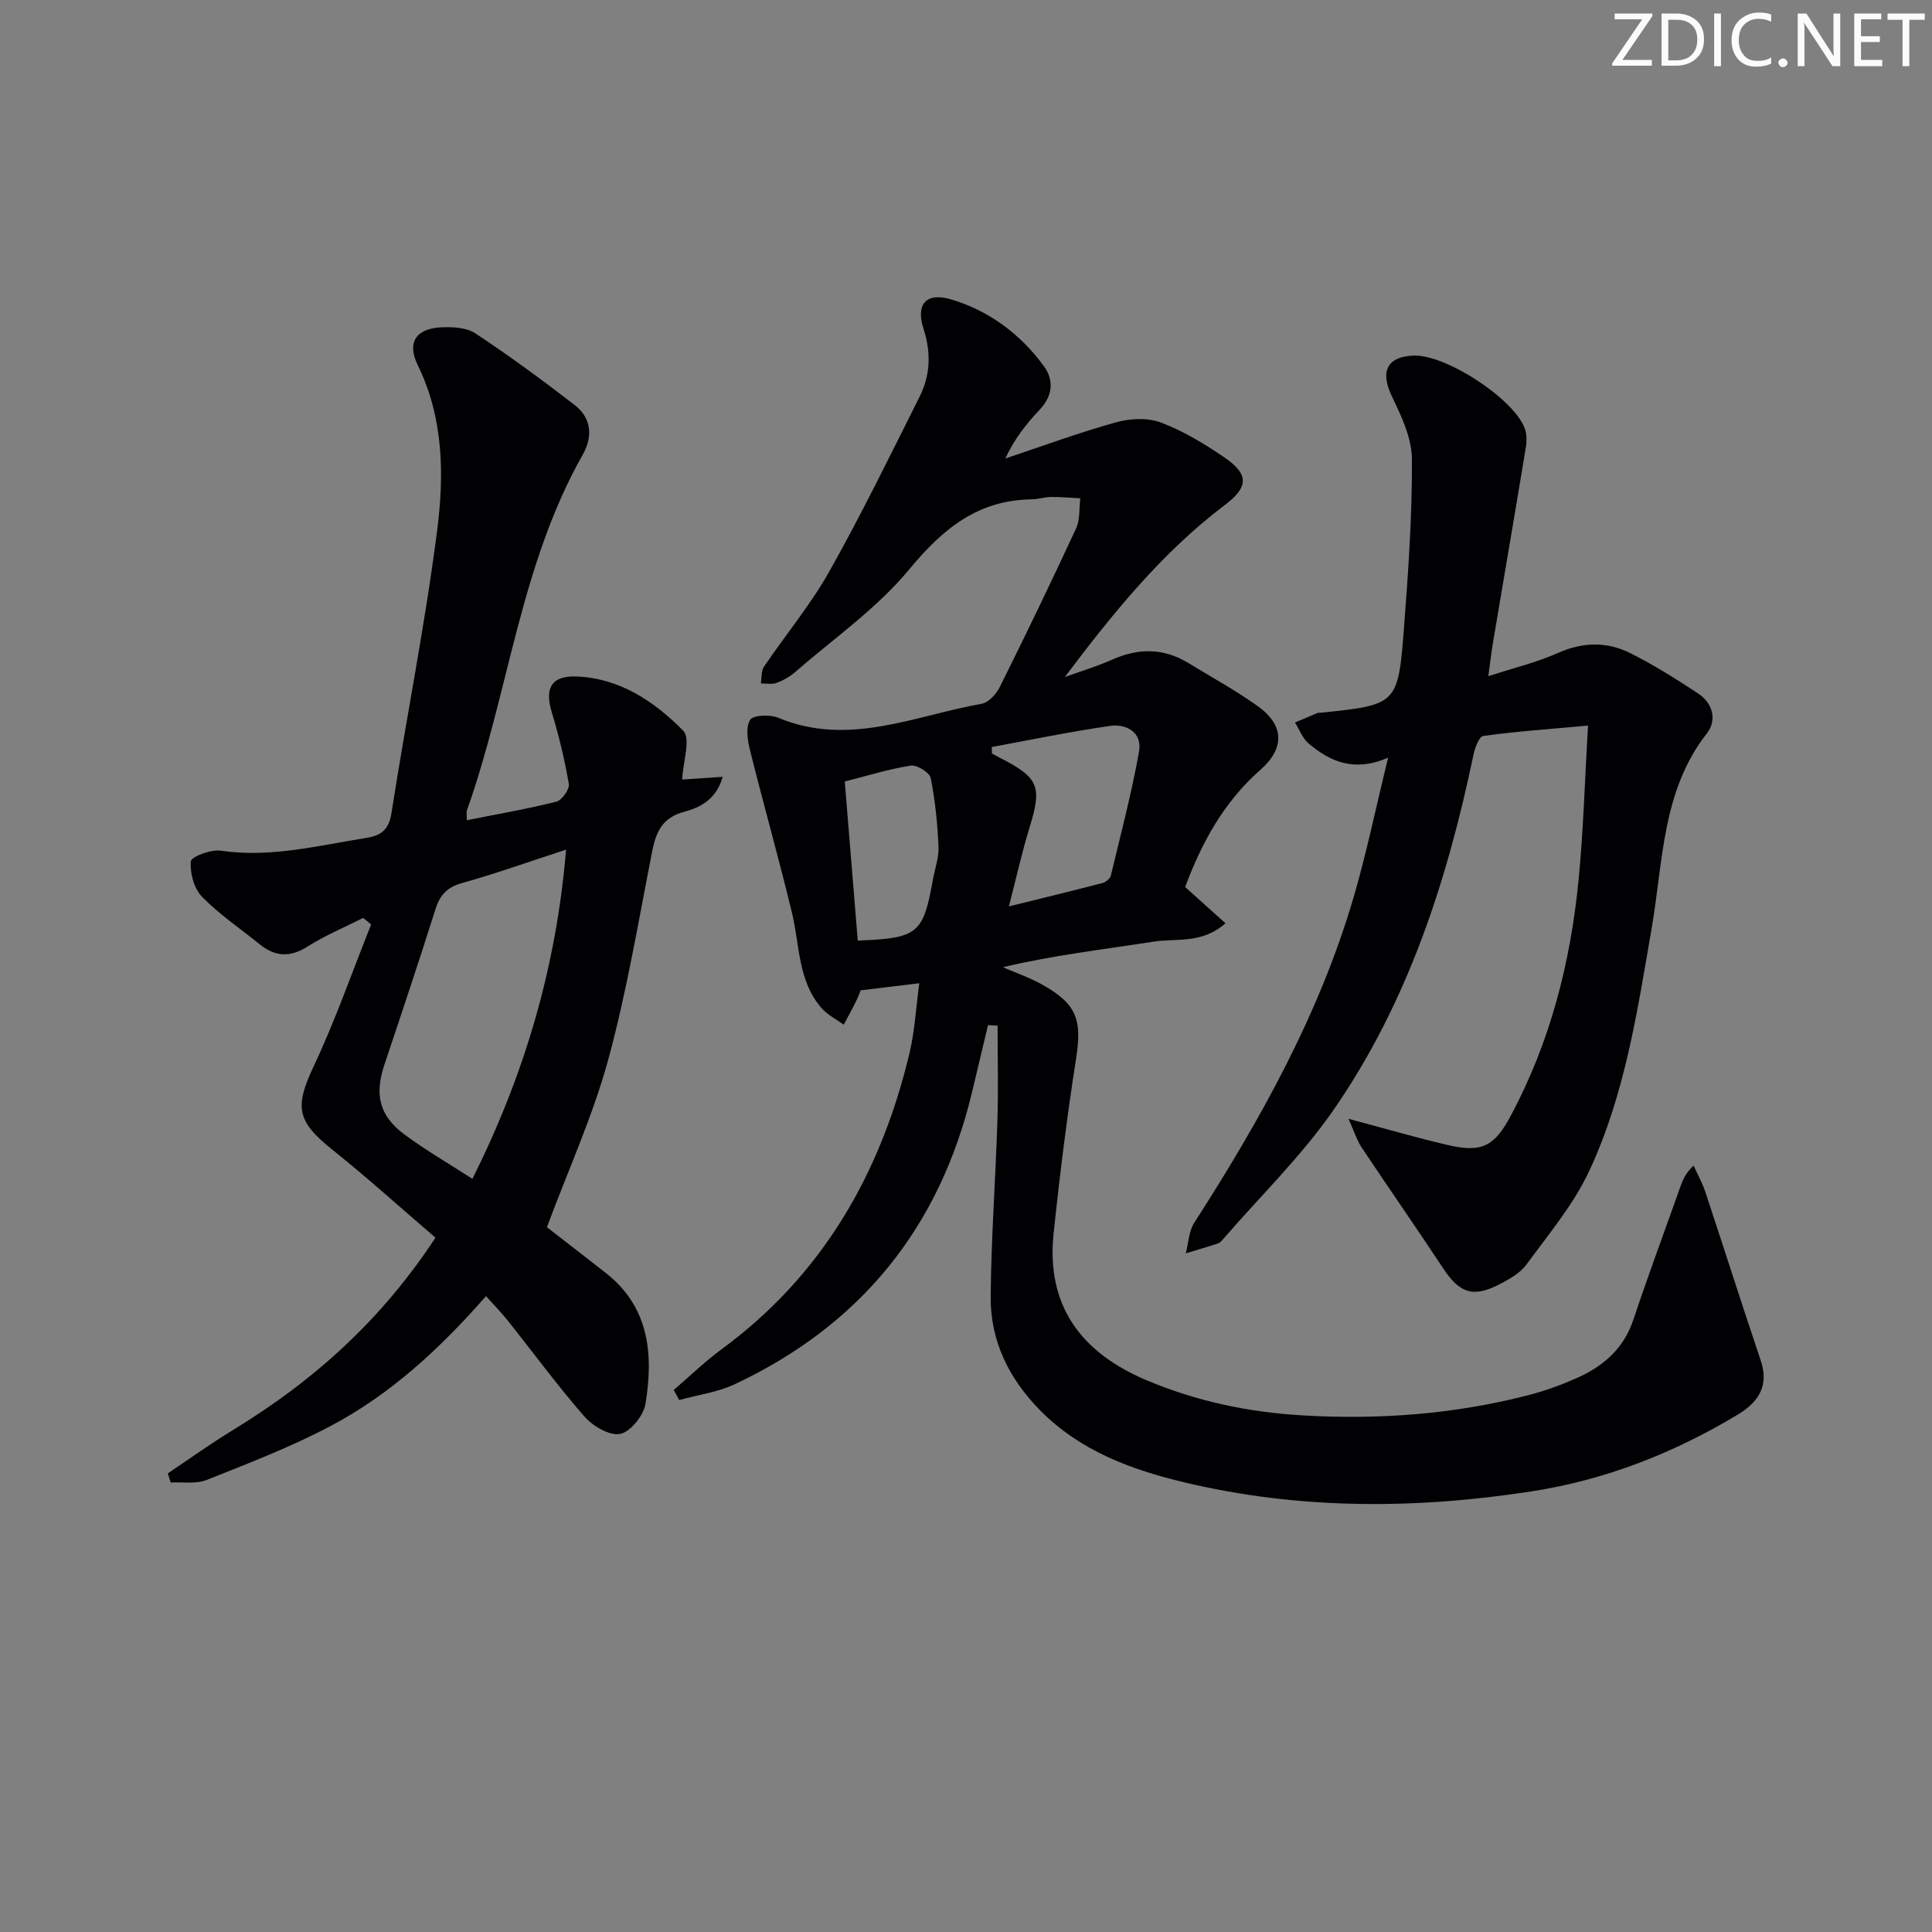 <svg enable-background="new 0 0 400 400" viewBox="0 0 400 400" xmlns="http://www.w3.org/2000/svg"><rect x="0" y="0" width="400" height="400" fill="#808080" stroke="none"/><g fill="#fafbfa"><path d="m342.2 3.2-6.3 9.2h6.1v1.2h-8.2v-.5l6.2-9.1h-5.7v-1.2h7.8v.4z"/><path d="m344 13.7v-10.9h3.1c1.6 0 3 .5 4.1 1.4 1.1 1 1.6 2.2 1.6 3.9s-.5 3-1.6 4-2.5 1.5-4.2 1.5h-3zm1.4-9.6v8.4h1.6c1.4 0 2.5-.4 3.2-1.1.8-.8 1.2-1.8 1.2-3.2s-.4-2.4-1.2-3.1-1.8-1-3.1-1z"/><path d="m356.3 2.8v10.9h-1.4v-10.9z"/><path d="m366.6 13.2c-.8.4-1.8.6-3 .6-1.6 0-2.8-.5-3.7-1.5s-1.4-2.3-1.4-3.9c0-1.7.5-3.2 1.6-4.2s2.4-1.6 4-1.6c1 0 1.9.1 2.6.4v1.5c-.8-.4-1.6-.6-2.6-.6-1.2 0-2.2.4-3 1.2s-1.1 1.9-1.1 3.3c0 1.3.4 2.3 1.1 3.1s1.6 1.1 2.8 1.1c1.1 0 2-.2 2.8-.7v1.3z"/><path d="m368.2 13c0-.3.1-.5.3-.6.2-.2.4-.3.6-.3.3 0 .5.1.7.3s.3.4.3.6-.1.5-.3.6c-.2.2-.4.3-.7.3s-.5-.1-.6-.3c-.2-.2-.3-.4-.3-.6z"/><path d="m381.1 13.7h-1.7l-5.5-8.4c-.2-.2-.3-.5-.4-.7 0 .2.1.8.1 1.5v7.6h-1.4v-10.9h1.8l5.3 8.3c.3.4.4.6.4.8 0-.3-.1-.8-.1-1.6v-7.5h1.4v10.9z"/><path d="m389.7 13.7h-5.8v-10.9h5.6v1.2h-4.2v3.5h3.9v1.2h-3.9v3.7h4.4z"/><path d="m398.4 4.1h-3.1v9.6h-1.4v-9.6h-3.1v-1.3h7.7v1.3z"/></g><path d="m190.33 203.57c-4.35.53-7.87.95-12.15 1.47-.06.14-.42 1.19-.91 2.18-.82 1.67-1.72 3.3-2.59 4.94-1.56-1.15-3.39-2.06-4.62-3.48-4.89-5.64-4.47-12.98-6.09-19.7-2.72-11.25-5.88-22.39-8.68-33.62-.51-2.06-.94-4.78.01-6.32.62-1 4.1-1.15 5.79-.45 14.59 6.1 28.25-.41 42.18-2.89 1.44-.26 3.02-2.04 3.75-3.51 5.4-10.86 10.68-21.79 15.78-32.8.84-1.82.6-4.13.87-6.22-2.02-.1-4.04-.3-6.05-.28-1.32.01-2.63.47-3.95.49-11.19.13-18.45 6.07-25.41 14.49-6.69 8.09-15.63 14.31-23.64 21.28-1.11.96-2.48 1.74-3.86 2.24-.96.35-2.15.09-3.24.11.2-1.17.05-2.57.65-3.47 4.47-6.6 9.64-12.79 13.53-19.71 6.66-11.84 12.62-24.08 18.71-36.23 2.23-4.45 2.38-9.11.8-14-1.68-5.2.6-7.65 5.8-6.08 7.85 2.37 14.27 7.19 19.1 13.78 2.15 2.92 1.86 6.18-.89 9.07-2.72 2.86-5.16 5.98-7.09 10.07 7.6-2.53 15.13-5.32 22.84-7.47 2.92-.82 6.57-1.03 9.32 0 4.62 1.72 8.98 4.37 13.09 7.16 5.25 3.56 5.17 6.2.17 9.97-12.99 9.82-23.12 22.36-33.1 35.59 3.28-1.19 6.64-2.2 9.83-3.62 5.42-2.41 10.62-2.41 15.72.69 4.82 2.93 9.79 5.67 14.38 8.93 5.52 3.93 5.66 8.75.58 13.2-7.6 6.66-12.19 15.16-15.59 24.27 2.81 2.52 5.44 4.89 8.35 7.5-4.88 4.34-10.18 3.07-14.91 3.81-10.38 1.62-20.82 2.82-31.16 5.29 2.66 1.16 5.44 2.12 7.97 3.52 7.36 4.06 8.44 7.34 7.15 15.54-1.87 11.97-3.37 24-4.63 36.05-1.58 15 5.73 24.68 19.14 30.36 10.35 4.38 21.11 6.66 32.36 7.32 15.89.93 31.52-.23 46.92-4.22 3.36-.87 6.67-2.08 9.84-3.48 5.49-2.43 9.76-6.08 11.77-12.11 3.05-9.13 6.41-18.16 9.63-27.24.53-1.49 1.02-2.98 2.84-4.66.82 1.82 1.82 3.58 2.44 5.47 3.85 11.61 7.55 23.28 11.46 34.88 1.54 4.58.23 8.2-4.72 11.18-13.22 7.96-27.39 13.54-42.65 15.9-24.02 3.72-48.05 3.83-71.82-1.82-11.06-2.63-21.65-6.49-29.97-14.91-6.5-6.59-10.35-14.4-10.27-23.59.1-12.12 1.01-24.24 1.39-36.37.21-6.57.04-13.15.04-19.73-.66-.03-1.32-.07-1.98-.1-1.11 4.65-2.22 9.31-3.33 13.96-6.71 28.01-23.11 48.19-49.15 60.41-3.54 1.66-7.62 2.19-11.45 3.25-.38-.69-.76-1.39-1.14-2.08 3.27-2.8 6.38-5.83 9.84-8.38 20.99-15.41 33.06-36.49 38.98-61.4 1.09-4.59 1.34-9.43 2.02-14.43zm15-48.91c.01.45.03.9.04 1.35.55.29 1.1.6 1.65.88 8.08 4.13 8.76 5.96 6.14 14.42-1.54 5-2.67 10.13-4.28 16.35 7.31-1.81 13.37-3.27 19.4-4.85.67-.18 1.56-.91 1.71-1.54 2.05-8.51 4.28-17 5.83-25.61.72-4-2.54-5.87-6.07-5.36-8.18 1.18-16.28 2.87-24.42 4.36zm-27.74 40.08c12.48-.49 13.54-1.39 15.56-12.62.41-2.28 1.26-4.58 1.16-6.84-.22-4.76-.68-9.54-1.62-14.2-.23-1.15-2.84-2.77-4.12-2.57-4.49.69-8.88 2.08-13.67 3.29.89 10.95 1.78 21.84 2.69 32.94z" fill="#010104"/><path d="m96.65 169.82c6.34-1.26 12.51-2.33 18.56-3.85 1.14-.29 2.74-2.57 2.56-3.66-.86-5.03-2.07-10.03-3.55-14.92-1.49-4.94-.03-7.53 5.14-7.33 8.99.35 16.14 5.2 22.09 11.22 1.61 1.63-.04 6.46-.21 10.12 1.94-.13 4.77-.32 8.38-.57-1.33 4.76-4.72 6.37-8.02 7.26-4.43 1.2-5.77 4.09-6.56 8.1-2.86 14.49-5.26 29.12-9.15 43.33-3.17 11.58-8.22 22.64-12.66 34.56 3.32 2.58 7.77 6 12.18 9.46 9.06 7.1 9.9 16.9 8.23 27.11-.4 2.42-3.09 5.79-5.23 6.22-2.19.44-5.67-1.6-7.41-3.59-5.58-6.38-10.6-13.25-15.89-19.89-1.32-1.66-2.83-3.18-4.49-5.04-9.56 10.92-19.85 20.41-32.32 26.97-8.19 4.31-16.9 7.67-25.52 11.09-2.21.88-4.95.39-7.45.53-.19-.63-.39-1.27-.58-1.9 4.45-2.98 8.81-6.12 13.38-8.9 17.67-10.78 31.19-23.42 42.03-39.89-7.02-6.02-14.01-12.34-21.34-18.21-7.45-5.96-7.83-8.86-3.84-17.35 4.48-9.52 7.95-19.51 11.86-29.29-.55-.45-1.1-.91-1.65-1.36-3.85 1.95-7.88 3.63-11.51 5.93-3.64 2.31-6.73 2.12-9.95-.49-4-3.25-8.35-6.16-11.92-9.83-1.65-1.7-2.5-4.91-2.3-7.32.08-.95 4.14-2.5 6.15-2.21 10.31 1.52 20.15-1.04 30.13-2.63 3.16-.5 4.73-1.71 5.27-5.22 3.04-19.51 6.95-38.91 9.45-58.48 1.47-11.49 1.34-23.26-4.04-34.24-2.24-4.57-.39-7.49 4.75-7.77 2.4-.13 5.32 0 7.2 1.24 7.04 4.65 13.86 9.66 20.54 14.82 3.5 2.7 3.82 6.54 1.68 10.31-12.99 22.94-15.33 49.33-23.98 73.67-.13.4-.01.9-.01 2zm20.55 6.09c-7.72 2.51-14.55 4.96-21.52 6.91-3.11.87-4.6 2.48-5.53 5.44-3.39 10.75-6.97 21.44-10.55 32.13-2.09 6.23-1.1 10.61 4.15 14.5 4.36 3.23 9.09 5.97 14.06 9.18 10.72-21.48 17.35-43.64 19.39-68.16z" fill="#010104"/><path d="m279.19 231.64c8.02 2.13 14.34 4 20.76 5.47 6.88 1.58 9.48.18 12.85-6.13 8.2-15.33 12.39-31.84 14.05-49.01.97-10.02 1.25-20.1 1.93-31.75-8.11.74-14.93 1.22-21.69 2.15-.86.12-1.73 2.48-2.03 3.92-5.44 26.08-13.59 51.21-28.82 73.3-6.65 9.65-15.23 17.97-22.94 26.88-.32.37-.69.83-1.13.97-2.2.73-4.44 1.37-6.66 2.05.55-2.12.61-4.55 1.73-6.3 13.62-21.19 25.86-43.06 33-67.38 2.65-9.04 4.55-18.3 7.16-28.95-7.04 3.07-12 .81-16.43-2.89-1.28-1.07-1.92-2.9-2.86-4.38 1.56-.66 3.13-1.33 4.69-1.99.14-.06.33 0 .5-.02 15.99-1.66 16.16-1.65 17.39-17.72.89-11.6 1.7-23.25 1.63-34.86-.03-4.36-2.21-8.9-4.17-13-2.43-5.09-1.02-8.18 4.57-8.38 6.62-.23 20.7 8.92 22.96 15.08.43 1.18.44 2.64.23 3.91-2.23 13.55-4.56 27.09-6.84 40.64-.32 1.92-.53 3.87-.93 6.75 5.23-1.7 10.02-2.85 14.44-4.82 5.1-2.27 10.07-2.37 14.85 0 4.89 2.42 9.54 5.37 14.11 8.37 3.09 2.03 4.01 5.51 1.83 8.31-9.3 11.92-9.01 26.39-11.39 40.19-2.96 17.17-5.53 34.54-12.98 50.45-3.25 6.94-8.38 13.03-12.95 19.29-1.3 1.78-3.54 3.04-5.58 4.1-5.46 2.84-8.29 1.84-11.64-3.24-5.59-8.46-11.39-16.78-17.01-25.22-.89-1.39-1.39-3.05-2.63-5.79z" fill="#010104"/></svg>